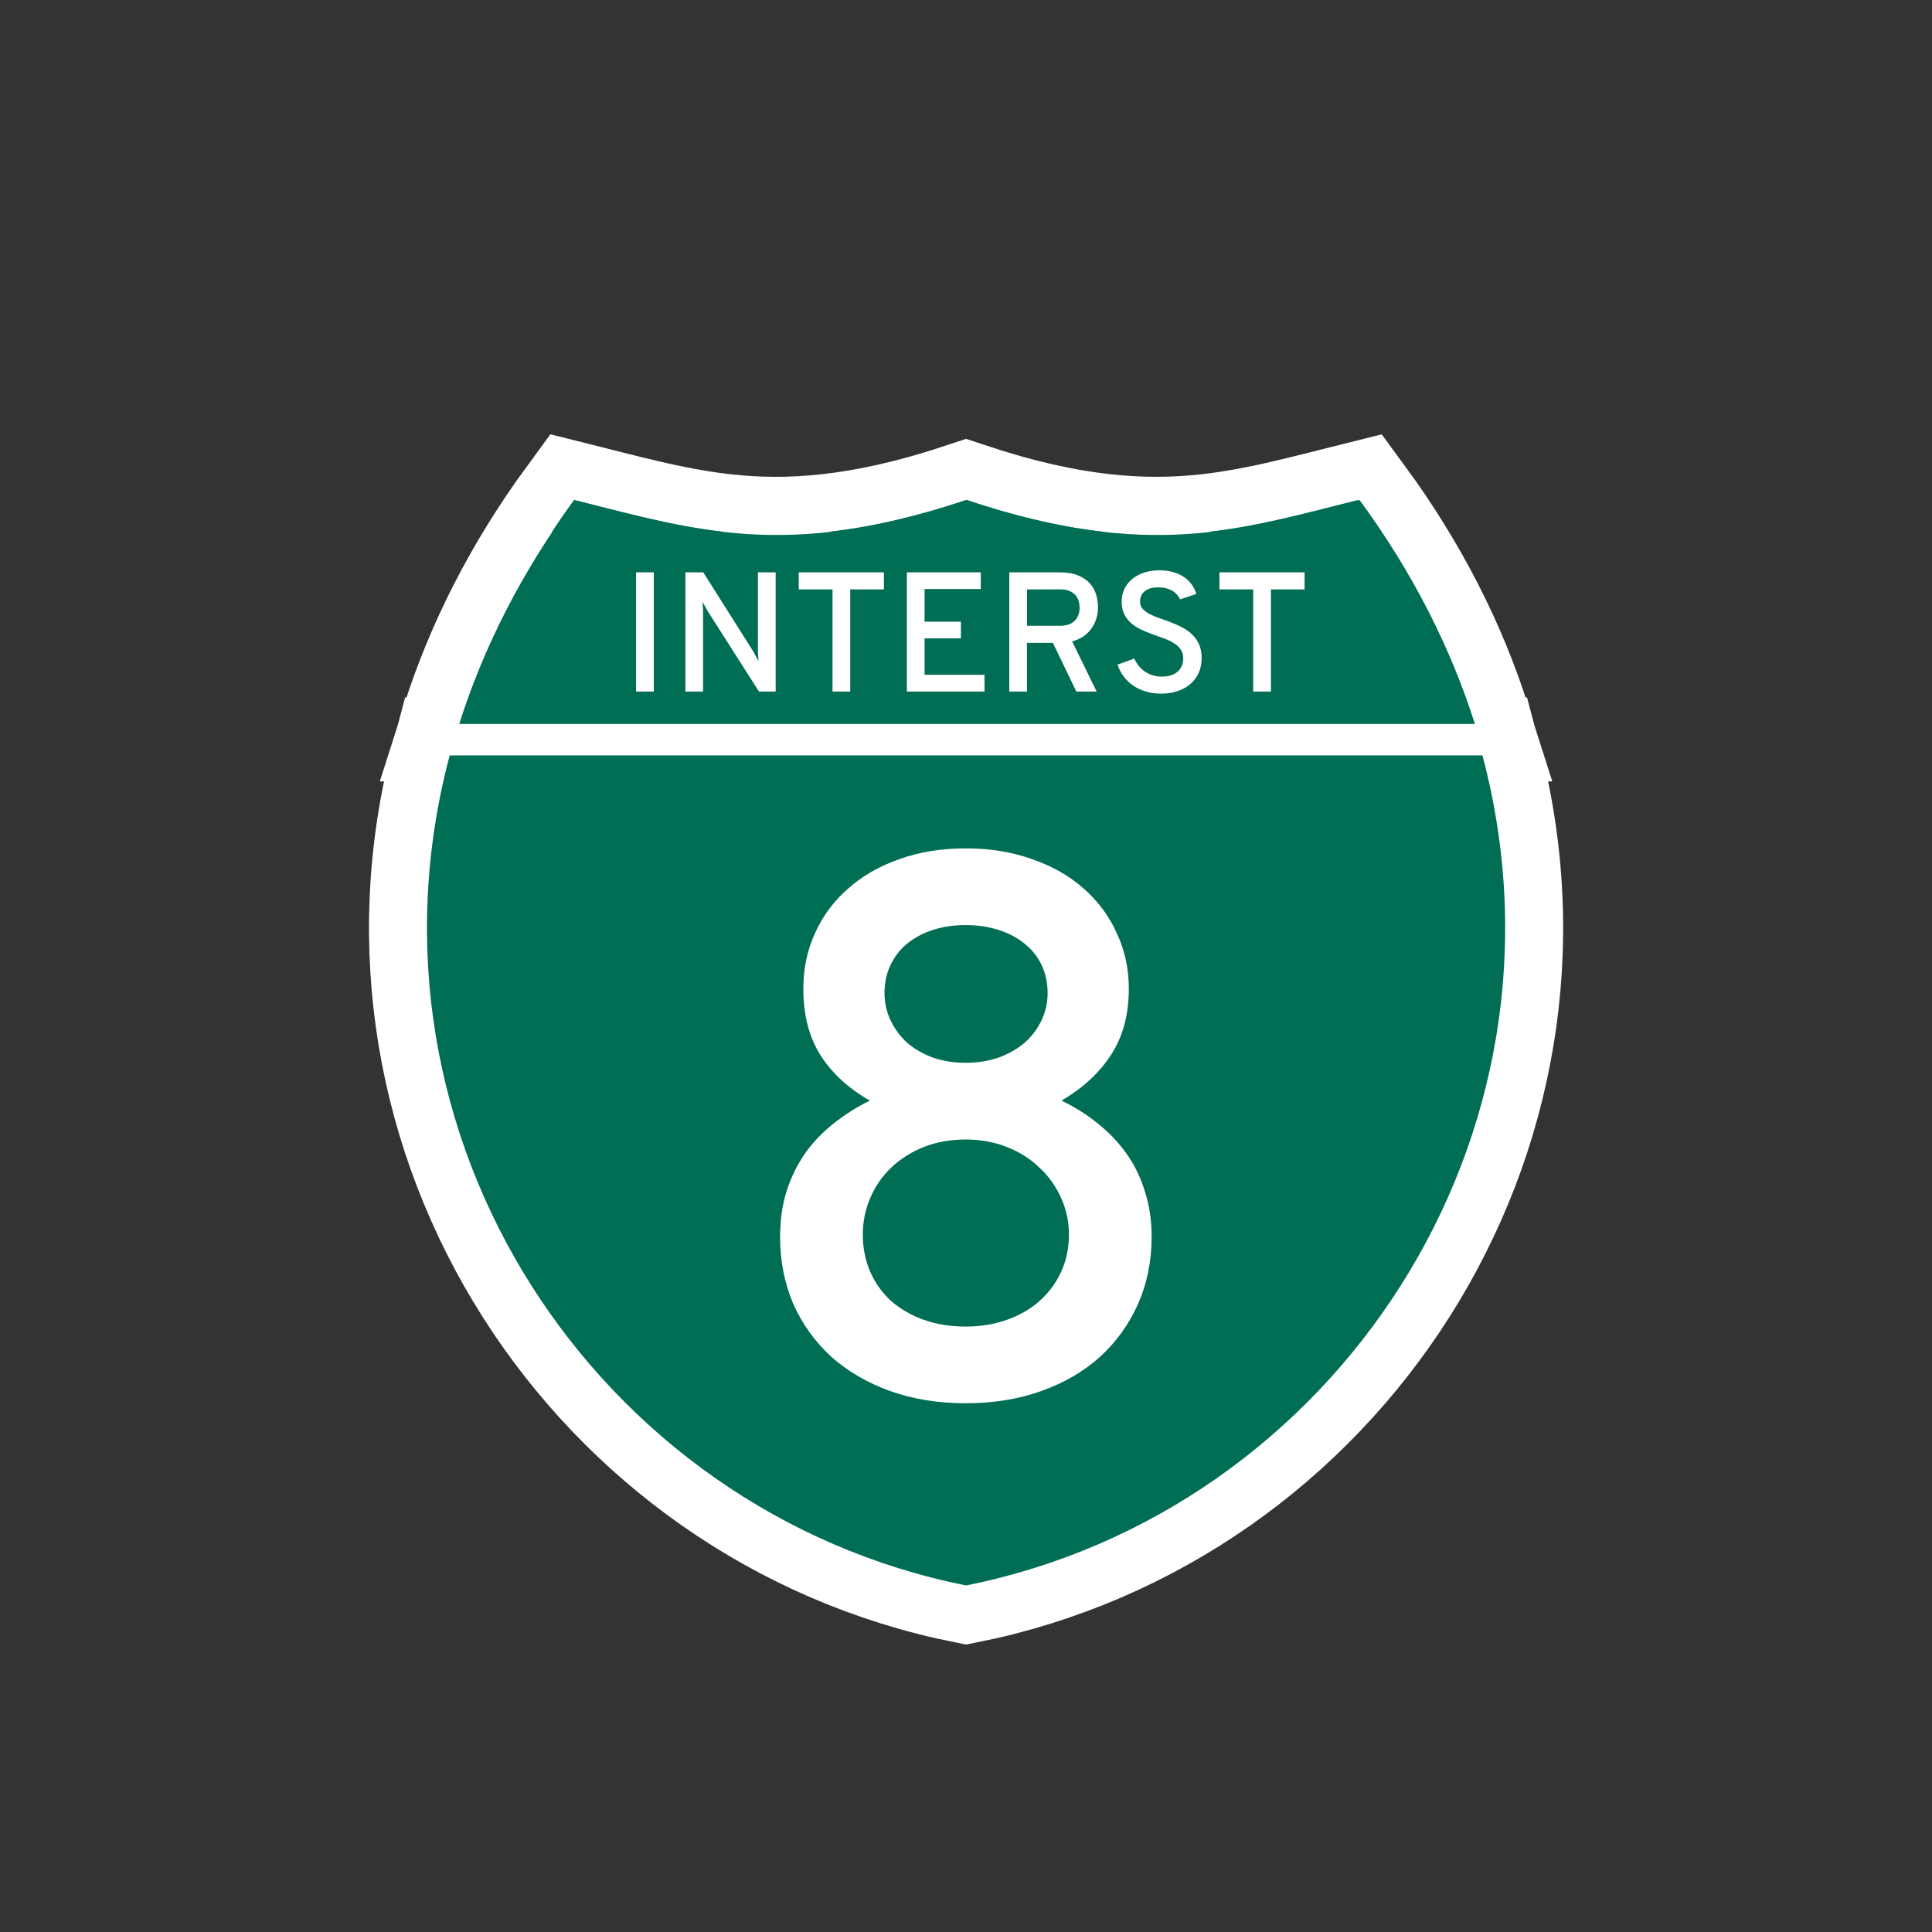 <?xml version="1.0" encoding="UTF-8" standalone="no"?>
<!-- Created with Inkscape (http://www.inkscape.org/) -->

<svg
   xmlns:dc="http://purl.org/dc/elements/1.1/"
   xmlns:cc="http://creativecommons.org/ns#"
   xmlns:rdf="http://www.w3.org/1999/02/22-rdf-syntax-ns#"
   xmlns:svg="http://www.w3.org/2000/svg"
   xmlns="http://www.w3.org/2000/svg"
   xmlns:sodipodi="http://sodipodi.sourceforge.net/DTD/sodipodi-0.dtd"
   xmlns:inkscape="http://www.inkscape.org/namespaces/inkscape"
   width="200"
   height="200"
   viewBox="0 0 52.917 52.917"
   version="1.1"
   id="svg8"
   inkscape:version="0.92.4 (unknown)"
   sodipodi:docname="logo-with-bg-single-color.svg"
   inkscape:export-filename="/home/dmillar/Dropbox/My Projects/interst8/assets/images/logo-with-bg-single-color.png"
   inkscape:export-xdpi="96"
   inkscape:export-ydpi="96">
  <rect x="0" y="0" width="52.917" height="52.917" fill="#333333" stroke="none"/>
  <defs
     id="defs2" />
  <sodipodi:namedview
     id="base"
     pagecolor="#006e54"
     bordercolor="#666666"
     borderopacity="1.0"
     inkscape:pageopacity="1"
     inkscape:pageshadow="2"
     inkscape:zoom="2"
     inkscape:cx="27.817691"
     inkscape:cy="74.625999"
     inkscape:document-units="px"
     inkscape:current-layer="layer1"
     showgrid="false"
     units="px"
     inkscape:pagecheckerboard="true"
     inkscape:window-width="1280"
     inkscape:window-height="971"
     inkscape:window-x="0"
     inkscape:window-y="0"
     inkscape:window-maximized="1"
     inkscape:snap-text-baseline="true"
     showguides="true">
    <inkscape:grid
       type="xygrid"
       id="grid10" />
  </sodipodi:namedview>
  <g
     inkscape:label="Layer 1"
     inkscape:groupmode="layer"
     id="layer1"
     transform="translate(0,-244.083)">
    <g
       id="g36"
       transform="matrix(0.661,0,0,0.661,8.971,93.815)"
       style="stroke-width:1.513">
      <path
         id="path3726-7-3"
         d="m 10.216,248.052 c -2.215,3.021 -3.778,6.139 -4.768,9.26 H 47.468 c -0.99,-3.121 -2.552,-6.24 -4.768,-9.26 -0.565,0.141 -1.111,0.281 -1.652,0.417 -0.455,0.114 -0.904,0.224 -1.351,0.327 -0.116,0.027 -0.232,0.054 -0.348,0.08 -0.128,0.029 -0.255,0.057 -0.383,0.084 -0.161,0.034 -0.323,0.066 -0.485,0.098 -0.117,0.023 -0.233,0.046 -0.35,0.068 -0.158,0.029 -0.318,0.055 -0.477,0.082 -0.125,0.021 -0.25,0.043 -0.376,0.061 -0.27,0.04 -0.541,0.076 -0.815,0.106 -1.319,0.146 -2.708,0.17 -4.264,0 -0.821,-0.09 -1.69,-0.234 -2.62,-0.443 -0.054,-0.012 -0.109,-0.026 -0.163,-0.038 -0.178,-0.041 -0.359,-0.085 -0.542,-0.131 -0.055,-0.014 -0.11,-0.028 -0.165,-0.042 -0.174,-0.045 -0.35,-0.093 -0.528,-0.142 -0.075,-0.021 -0.151,-0.042 -0.227,-0.064 -0.157,-0.045 -0.316,-0.092 -0.476,-0.141 -0.093,-0.028 -0.184,-0.055 -0.278,-0.084 -0.244,-0.076 -0.49,-0.154 -0.742,-0.238 -0.252,0.084 -0.498,0.163 -0.742,0.238 -0.094,0.029 -0.185,0.056 -0.278,0.084 -0.16,0.048 -0.32,0.096 -0.476,0.141 -0.076,0.022 -0.151,0.043 -0.227,0.064 -0.178,0.049 -0.354,0.097 -0.528,0.142 -0.055,0.014 -0.11,0.029 -0.165,0.042 -0.183,0.046 -0.363,0.089 -0.542,0.131 -0.054,0.013 -0.109,0.026 -0.163,0.038 -0.93,0.209 -1.799,0.354 -2.62,0.443 -1.556,0.17 -2.945,0.146 -4.264,0 -0.275,-0.03 -0.546,-0.066 -0.815,-0.106 -0.126,-0.019 -0.251,-0.041 -0.376,-0.061 -0.159,-0.026 -0.319,-0.052 -0.477,-0.082 -0.117,-0.021 -0.234,-0.045 -0.35,-0.068 -0.162,-0.032 -0.323,-0.064 -0.485,-0.098 -0.128,-0.027 -0.255,-0.055 -0.383,-0.084 -0.116,-0.026 -0.232,-0.053 -0.348,-0.08 -0.447,-0.103 -0.896,-0.213 -1.351,-0.327 -0.541,-0.136 -1.086,-0.276 -1.652,-0.417 z m -5.154,10.583 c -4.196,15.798 6.103,31.337 21.397,34.396 15.294,-3.059 25.593,-18.598 21.397,-34.396 z"
         style="fill:#ffffff;fill-opacity:1;stroke:#ffffff;stroke-width:4.804;stroke-linecap:butt;stroke-linejoin:miter;stroke-miterlimit:4;stroke-dasharray:none;stroke-opacity:1"
         inkscape:connector-curvature="0" />
      <path
         id="path3726-7"
         d="m 10.216,248.052 c -0.322,0.439 -0.625,0.88 -0.92,1.323 h 7.157 c -2.117,-0.234 -4.059,-0.778 -6.237,-1.323 z m 16.242,0 c -2.194,0.731 -4.065,1.14 -5.742,1.323 h 11.484 c -1.677,-0.183 -3.548,-0.592 -5.742,-1.323 z m 16.242,0 c -2.178,0.545 -4.119,1.089 -6.237,1.323 h 7.157 c -0.295,-0.443 -0.598,-0.884 -0.92,-1.323 z M 5.062,258.635 c -4.196,15.798 6.103,31.337 21.397,34.396 15.294,-3.059 25.593,-18.598 21.397,-34.396 z"
         style="fill:#006e54;fill-opacity:1;stroke:none;stroke-width:0.378px;stroke-linecap:butt;stroke-linejoin:miter;stroke-opacity:1"
         inkscape:connector-curvature="0" />
      <path
         id="path3726-7-5"
         transform="matrix(0.265,0,0,0.265,0,244.083)"
         d="M 38.611,15 C 30.239,26.417 24.334,38.203 20.592,50 H 179.408 C 175.666,38.203 169.761,26.417 161.389,15 142.5,19.722 128.333,24.444 100,15 71.667,24.444 57.5,19.722 38.611,15 Z"
         style="opacity:1;vector-effect:none;fill:#006e54;fill-opacity:1;stroke:none;stroke-width:1.18;stroke-linecap:square;stroke-linejoin:miter;stroke-miterlimit:4;stroke-dasharray:none;stroke-dashoffset:0;stroke-opacity:1;marker:none"
         inkscape:connector-curvature="0" />
      <g
         id="text3838"
         style="font-style:normal;font-weight:normal;font-size:10.583px;line-height:1.25;font-family:sans-serif;letter-spacing:0px;word-spacing:0px;fill:#000000;fill-opacity:1;stroke:none;stroke-width:0.4"
         aria-label="INTERST">
        <path
           id="path28"
           style="font-style:normal;font-variant:normal;font-weight:normal;font-stretch:normal;font-size:7.056px;font-family:Overpass;-inkscape-font-specification:Overpass;text-align:center;text-anchor:middle;fill:#ffffff;stroke-width:0.4"
           d="m 12.785,255.99 v -4.94 h 0.734 v 4.94 z"
           inkscape:connector-curvature="0" />
        <path
           id="path30"
           style="font-style:normal;font-variant:normal;font-weight:normal;font-stretch:normal;font-size:7.056px;font-family:Overpass;-inkscape-font-specification:Overpass;text-align:center;text-anchor:middle;fill:#ffffff;stroke-width:0.4"
           d="m 17.877,255.99 -2.136,-3.352 -0.2,-0.365 0.021,0.365 v 3.352 h -0.734 v -4.94 h 0.741 l 2.084,3.297 0.203,0.379 -0.021,-0.372 v -3.304 h 0.734 v 4.94 z"
           inkscape:connector-curvature="0" />
        <path
           id="path32"
           style="font-style:normal;font-variant:normal;font-weight:normal;font-stretch:normal;font-size:7.056px;font-family:Overpass;-inkscape-font-specification:Overpass;text-align:center;text-anchor:middle;fill:#ffffff;stroke-width:0.4"
           d="m 21.659,251.756 v 4.234 h -0.734 v -4.234 h -1.399 v -0.706 h 3.528 v 0.706 z"
           inkscape:connector-curvature="0" />
        <path
           id="path34"
           style="font-style:normal;font-variant:normal;font-weight:normal;font-stretch:normal;font-size:7.056px;font-family:Overpass;-inkscape-font-specification:Overpass;text-align:center;text-anchor:middle;fill:#ffffff;stroke-width:0.4"
           d="m 24.005,255.99 v -4.94 h 3.063 v 0.692 h -2.329 v 1.354 h 1.506 v 0.692 h -1.506 v 1.509 h 2.484 v 0.692 z"
           inkscape:connector-curvature="0" />
        <path
           id="path36"
           style="font-style:normal;font-variant:normal;font-weight:normal;font-stretch:normal;font-size:7.056px;font-family:Overpass;-inkscape-font-specification:Overpass;text-align:center;text-anchor:middle;fill:#ffffff;stroke-width:0.4"
           d="m 28.25,255.99 v -4.94 h 2.081 q 0.455,0 0.761,0.124 0.307,0.124 0.493,0.331 0.186,0.203 0.262,0.465 0.079,0.262 0.079,0.541 0,0.214 -0.062,0.431 -0.062,0.217 -0.193,0.41 -0.127,0.189 -0.331,0.338 -0.203,0.145 -0.486,0.22 l 1.016,2.081 h -0.841 l -0.972,-2.019 h -1.075 v 2.019 z m 2.098,-2.725 q 0.231,0 0.386,-0.062 0.155,-0.066 0.251,-0.172 0.096,-0.107 0.138,-0.241 0.041,-0.134 0.041,-0.279 0,-0.127 -0.038,-0.262 -0.034,-0.134 -0.127,-0.245 -0.093,-0.11 -0.251,-0.179 -0.158,-0.069 -0.4,-0.069 h -1.364 v 1.509 z"
           inkscape:connector-curvature="0" />
        <path
           id="path38"
           style="font-style:normal;font-variant:normal;font-weight:normal;font-stretch:normal;font-size:7.056px;font-family:Overpass;-inkscape-font-specification:Overpass;text-align:center;text-anchor:middle;fill:#ffffff;stroke-width:0.4"
           d="m 35.326,252.172 q -0.045,-0.107 -0.124,-0.196 -0.079,-0.093 -0.193,-0.158 -0.114,-0.069 -0.262,-0.107 -0.145,-0.038 -0.324,-0.038 -0.355,0 -0.555,0.155 -0.2,0.155 -0.2,0.438 0,0.176 0.11,0.3 0.11,0.121 0.289,0.214 0.179,0.093 0.407,0.172 0.231,0.076 0.469,0.169 0.241,0.09 0.469,0.21 0.231,0.117 0.41,0.289 0.179,0.169 0.289,0.41 0.11,0.238 0.11,0.572 0,0.355 -0.131,0.63 -0.127,0.272 -0.355,0.462 -0.227,0.186 -0.537,0.286 -0.307,0.097 -0.661,0.097 -0.331,0 -0.62,-0.086 -0.286,-0.083 -0.52,-0.238 -0.231,-0.158 -0.4,-0.379 -0.169,-0.224 -0.262,-0.5 l 0.692,-0.251 q 0.076,0.165 0.186,0.303 0.114,0.138 0.258,0.238 0.145,0.097 0.317,0.152 0.176,0.055 0.376,0.055 0.2,0 0.365,-0.048 0.165,-0.048 0.282,-0.145 0.117,-0.097 0.183,-0.238 0.065,-0.145 0.065,-0.331 0,-0.22 -0.11,-0.369 -0.11,-0.152 -0.289,-0.262 -0.179,-0.11 -0.41,-0.193 -0.227,-0.083 -0.469,-0.169 -0.238,-0.086 -0.469,-0.193 -0.227,-0.107 -0.407,-0.262 -0.179,-0.155 -0.289,-0.372 -0.11,-0.217 -0.11,-0.531 0,-0.262 0.103,-0.496 0.107,-0.234 0.307,-0.41 0.2,-0.179 0.493,-0.282 0.293,-0.103 0.668,-0.103 0.314,0 0.568,0.076 0.255,0.072 0.444,0.203 0.193,0.131 0.32,0.31 0.127,0.179 0.193,0.389 z"
           inkscape:connector-curvature="0" />
        <path
           id="path40"
           style="font-style:normal;font-variant:normal;font-weight:normal;font-stretch:normal;font-size:7.056px;font-family:Overpass;-inkscape-font-specification:Overpass;text-align:center;text-anchor:middle;fill:#ffffff;stroke-width:0.4"
           d="m 39.091,251.756 v 4.234 h -0.734 v -4.234 h -1.399 v -0.706 h 3.528 v 0.706 z"
           inkscape:connector-curvature="0" />
      </g>
      <g
         id="text23"
         style="font-style:normal;font-weight:normal;font-size:10.583px;line-height:1.25;font-family:sans-serif;letter-spacing:0px;word-spacing:0px;fill:#000000;fill-opacity:1;stroke:none;stroke-width:0.4"
         aria-label="8">
        <path
           id="path25"
           style="font-style:normal;font-variant:normal;font-weight:normal;font-stretch:normal;font-size:31.75px;font-family:Overpass;-inkscape-font-specification:Overpass;text-align:center;text-anchor:middle;fill:#ffffff;stroke-width:0.4"
           d="m 26.443,285.481 q -1.721,0 -3.147,-0.512 -1.411,-0.512 -2.434,-1.426 -1.008,-0.93 -1.566,-2.186 -0.543,-1.271 -0.543,-2.775 0,-1.023 0.264,-1.876 0.279,-0.868 0.76,-1.566 0.496,-0.698 1.178,-1.24 0.698,-0.558 1.519,-0.961 -1.318,-0.744 -2.046,-1.876 -0.713,-1.132 -0.713,-2.76 0,-1.24 0.481,-2.294 0.481,-1.07 1.364,-1.845 0.884,-0.791 2.124,-1.225 1.24,-0.45 2.76,-0.45 1.519,0 2.76,0.45 1.256,0.434 2.139,1.225 0.884,0.775 1.364,1.845 0.496,1.054 0.496,2.294 0,1.597 -0.729,2.729 -0.729,1.132 -2.062,1.907 0.837,0.403 1.519,0.961 0.682,0.543 1.178,1.24 0.496,0.698 0.76,1.566 0.279,0.853 0.279,1.876 0,1.504 -0.558,2.775 -0.558,1.256 -1.566,2.186 -1.008,0.915 -2.434,1.426 -1.426,0.512 -3.147,0.512 z m 0,-3.178 q 0.93,0 1.705,-0.279 0.791,-0.279 1.349,-0.775 0.574,-0.512 0.899,-1.209 0.326,-0.713 0.326,-1.55 0,-0.806 -0.326,-1.519 -0.326,-0.729 -0.899,-1.256 -0.558,-0.543 -1.349,-0.853 -0.775,-0.31 -1.705,-0.31 -0.946,0 -1.736,0.31 -0.775,0.31 -1.349,0.853 -0.558,0.527 -0.868,1.256 -0.31,0.713 -0.31,1.519 0,0.837 0.31,1.55 0.31,0.698 0.868,1.209 0.574,0.496 1.349,0.775 0.791,0.279 1.736,0.279 z m 0,-10.93 q 0.744,0 1.364,-0.217 0.636,-0.233 1.085,-0.62 0.45,-0.403 0.698,-0.93 0.248,-0.527 0.248,-1.116 0,-0.651 -0.248,-1.163 -0.248,-0.527 -0.698,-0.884 -0.45,-0.372 -1.085,-0.574 -0.62,-0.202 -1.364,-0.202 -0.744,0 -1.364,0.202 -0.62,0.202 -1.07,0.574 -0.434,0.357 -0.682,0.884 -0.248,0.512 -0.248,1.163 0,0.589 0.248,1.116 0.248,0.527 0.682,0.93 0.45,0.388 1.07,0.62 0.62,0.217 1.364,0.217 z"
           inkscape:connector-curvature="0" />
      </g>
    </g>
  </g>
</svg>
